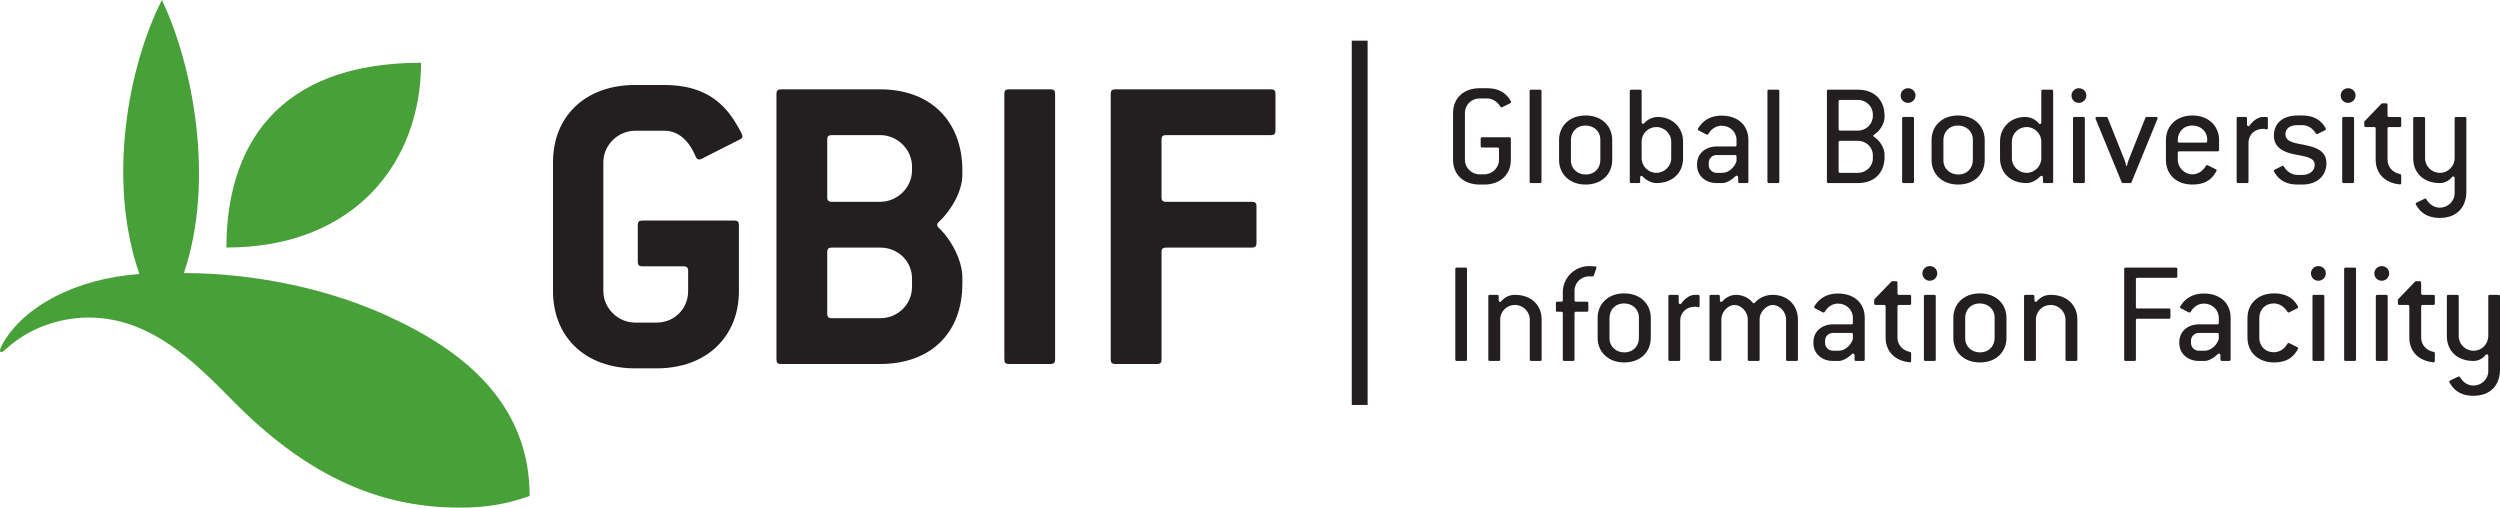 <svg width="197" height="40" viewBox="0 0 197 40" fill="none" xmlns="http://www.w3.org/2000/svg">
<g clip-path="url(#clip0_477_30026)">
<path d="M17.841 19.506C17.841 11.7 21.699 4.946 33.18 4.946C33.18 12.768 27.968 19.506 17.841 19.506Z" fill="#47A138"/>
<path d="M36.235 40C38.385 40 40.038 39.698 41.735 39.081C41.735 32.904 38.003 28.49 31.41 25.309C26.365 22.811 20.155 21.518 14.492 21.518C16.977 14.154 15.165 5.016 12.757 0.001C10.089 5.255 8.424 14.264 10.986 21.593C5.955 21.956 1.965 24.119 0.277 26.972C0.15 27.19 -0.106 27.653 0.047 27.733C0.168 27.796 0.362 27.602 0.482 27.494C2.3 25.832 4.707 25.023 7.018 25.023C12.359 25.023 16.129 29.399 18.793 32.028C24.519 37.679 30.115 40.012 36.235 40Z" fill="#47A138"/>
<path d="M58.296 10.99L55.512 12.399C55.373 12.467 55.234 12.57 55.095 12.57C54.99 12.57 54.886 12.502 54.816 12.33C54.19 10.853 53.285 10.303 52.346 10.303H50.049C48.692 10.303 47.544 11.437 47.544 12.777V22.945C47.544 24.285 48.692 25.419 50.049 25.419H51.754C53.146 25.419 54.225 24.32 54.225 22.945V21.331C54.225 21.09 54.12 20.987 53.877 20.987H50.606C50.362 20.987 50.258 20.884 50.258 20.644V17.724C50.258 17.483 50.362 17.38 50.606 17.38H57.879C58.122 17.38 58.226 17.483 58.226 17.724V22.945C58.226 26.518 55.686 29.026 51.754 29.026H50.049C46.082 29.026 43.577 26.518 43.577 22.945V12.777C43.577 9.204 46.082 6.696 50.049 6.696H52.346C55.234 6.696 56.8 7.864 57.844 9.478C58.157 9.994 58.505 10.543 58.505 10.749C58.505 10.853 58.435 10.921 58.296 10.99Z" fill="#231F20"/>
<path d="M71.867 21.949C71.867 20.575 70.754 19.51 69.362 19.51H65.534C65.291 19.51 65.186 19.613 65.186 19.853V24.732C65.186 24.972 65.291 25.075 65.534 25.075H69.362C70.719 25.075 71.867 24.01 71.867 22.602V21.949ZM71.867 13.12C71.867 11.78 70.719 10.646 69.362 10.646H65.534C65.291 10.646 65.186 10.749 65.186 10.99V15.559C65.186 15.799 65.291 15.902 65.534 15.902H69.362C70.719 15.902 71.867 14.769 71.867 13.429V13.12ZM69.362 28.683H61.533C61.289 28.683 61.185 28.579 61.185 28.339V7.383C61.185 7.142 61.289 7.039 61.533 7.039H69.362C73.329 7.039 75.834 9.547 75.834 13.429V13.773C75.834 15.044 74.999 16.521 73.99 17.483C73.885 17.552 73.851 17.655 73.851 17.723C73.851 17.792 73.885 17.895 73.99 17.964C74.999 18.926 75.834 20.575 75.834 21.846V22.361C75.834 26.244 73.329 28.683 69.362 28.683Z" fill="#231F20"/>
<path d="M82.794 28.683H79.489C79.245 28.683 79.141 28.579 79.141 28.339V7.383C79.141 7.142 79.245 7.039 79.489 7.039H82.794C83.038 7.039 83.142 7.142 83.142 7.383V28.339C83.142 28.579 83.038 28.683 82.794 28.683Z" fill="#231F20"/>
<path d="M100.158 10.646H91.876C91.633 10.646 91.528 10.749 91.528 10.99V15.559C91.528 15.799 91.633 15.902 91.876 15.902H98.662C98.905 15.902 99.01 16.006 99.01 16.246V19.166C99.01 19.407 98.905 19.51 98.662 19.51H91.876C91.633 19.51 91.528 19.613 91.528 19.853V28.339C91.528 28.579 91.424 28.683 91.18 28.683H87.875C87.631 28.683 87.527 28.579 87.527 28.339V7.383C87.527 7.142 87.631 7.039 87.875 7.039H100.158C100.401 7.039 100.506 7.142 100.506 7.383V10.303C100.506 10.543 100.401 10.646 100.158 10.646Z" fill="#231F20"/>
<path d="M107.143 3.204V31.91" stroke="#231F20" stroke-width="1.25" stroke-miterlimit="10"/>
<path d="M116.962 14.543H116.595C115.317 14.543 114.501 13.749 114.501 12.592V8.902C114.501 7.757 115.317 6.951 116.595 6.951H117.175C117.825 6.951 118.275 7.138 118.594 7.406C118.795 7.57 118.937 7.769 119.056 7.979C119.091 8.049 119.067 8.107 118.996 8.142L118.369 8.446C118.31 8.481 118.263 8.458 118.227 8.399C117.979 7.979 117.565 7.757 117.175 7.757H116.595C115.956 7.757 115.436 8.259 115.436 8.902V12.592C115.436 13.211 115.944 13.737 116.595 13.737H116.962C117.589 13.737 118.121 13.223 118.121 12.592V11.74C118.121 11.658 118.086 11.623 118.003 11.623H116.796C116.713 11.623 116.678 11.588 116.678 11.506V10.934C116.678 10.852 116.713 10.817 116.796 10.817H118.937C119.02 10.817 119.056 10.852 119.056 10.934V12.592C119.056 13.737 118.239 14.543 116.962 14.543Z" fill="#231F20"/>
<path d="M121.351 14.426H120.653C120.57 14.426 120.535 14.391 120.535 14.309V7.184C120.535 7.102 120.57 7.067 120.653 7.067H121.351C121.434 7.067 121.47 7.102 121.47 7.184V14.309C121.47 14.391 121.434 14.426 121.351 14.426Z" fill="#231F20"/>
<path d="M126.107 10.981C126.107 10.385 125.622 9.894 124.948 9.894C124.214 9.894 123.788 10.408 123.788 11.039V12.662C123.788 13.258 124.274 13.749 124.948 13.749C125.681 13.749 126.107 13.235 126.107 12.604V10.981ZM124.948 14.543C123.694 14.543 122.854 13.726 122.854 12.604V11.039C122.854 9.93 123.67 9.1 124.948 9.1C126.202 9.1 127.042 9.918 127.042 11.039V12.604C127.042 13.714 126.226 14.543 124.948 14.543Z" fill="#231F20"/>
<path d="M131.692 11.155C131.692 10.536 131.159 10.011 130.52 10.011C129.881 10.011 129.361 10.524 129.361 11.155V12.475C129.361 13.094 129.881 13.62 130.52 13.62C131.147 13.62 131.692 13.106 131.692 12.475V11.155ZM130.52 14.426C130.225 14.426 129.787 14.274 129.444 13.912C129.349 13.818 129.243 13.853 129.243 13.994V14.309C129.243 14.391 129.207 14.426 129.124 14.426H128.545C128.462 14.426 128.426 14.391 128.426 14.309V7.184C128.426 7.102 128.462 7.067 128.545 7.067H129.243C129.325 7.067 129.361 7.102 129.361 7.184V9.625C129.361 9.754 129.479 9.8 129.562 9.707C129.881 9.356 130.296 9.216 130.639 9.216C131.739 9.216 132.626 10.011 132.626 11.155V12.475C132.626 13.62 131.798 14.426 130.52 14.426Z" fill="#231F20"/>
<path d="M136.838 12.335C136.838 12.253 136.803 12.218 136.72 12.218H135.265C134.922 12.218 134.649 12.487 134.649 12.825V13.012C134.649 13.339 134.922 13.62 135.265 13.62H135.726C136.235 13.62 136.696 13.164 136.838 12.697V12.335ZM137.654 14.426H137.086C137.004 14.426 136.968 14.391 136.968 14.309V13.982C136.968 13.853 136.85 13.795 136.755 13.888C136.412 14.227 135.998 14.426 135.726 14.426H135.265C134.413 14.426 133.727 13.865 133.727 13.012V12.942C133.727 12.089 134.413 11.541 135.265 11.541H136.72C136.803 11.541 136.838 11.506 136.838 11.424V11.027C136.838 10.396 136.318 9.906 135.667 9.906C135.276 9.906 134.886 10.104 134.626 10.548C134.59 10.606 134.531 10.63 134.46 10.595L133.857 10.279C133.786 10.244 133.762 10.186 133.81 10.116C133.94 9.906 134.094 9.707 134.295 9.555C134.626 9.287 135.075 9.111 135.667 9.111C136.945 9.111 137.773 9.87 137.773 11.027V14.309C137.773 14.391 137.737 14.426 137.654 14.426Z" fill="#231F20"/>
<path d="M140.092 14.426H139.394C139.311 14.426 139.275 14.391 139.275 14.309V7.184C139.275 7.102 139.311 7.067 139.394 7.067H140.092C140.175 7.067 140.21 7.102 140.21 7.184V14.309C140.21 14.391 140.175 14.426 140.092 14.426Z" fill="#231F20"/>
<path d="M147.581 12.23C147.581 11.611 147.06 11.097 146.41 11.097H145.002C144.919 11.097 144.883 11.132 144.883 11.214V13.503C144.883 13.585 144.919 13.62 145.002 13.62H146.41C147.048 13.62 147.581 13.117 147.581 12.475V12.23ZM147.581 9.018C147.581 8.399 147.06 7.873 146.41 7.873H145.002C144.919 7.873 144.883 7.908 144.883 7.99V10.174C144.883 10.256 144.919 10.291 145.002 10.291H146.41C147.048 10.291 147.581 9.777 147.581 9.135V9.018ZM146.41 14.426H144.079C143.996 14.426 143.961 14.391 143.961 14.309V7.184C143.961 7.102 143.996 7.067 144.079 7.067H146.41C147.687 7.067 148.503 7.873 148.503 9.135V9.251C148.503 9.707 148.137 10.338 147.699 10.595C147.592 10.653 147.592 10.735 147.687 10.793C148.089 11.039 148.503 11.623 148.503 12.195V12.37C148.503 13.632 147.687 14.426 146.41 14.426Z" fill="#231F20"/>
<path d="M150.704 14.426H150.006C149.923 14.426 149.888 14.391 149.888 14.309V9.333C149.888 9.251 149.923 9.216 150.006 9.216H150.704C150.787 9.216 150.823 9.251 150.823 9.333V14.309C150.823 14.391 150.787 14.426 150.704 14.426ZM150.349 8.107C150.018 8.107 149.77 7.85 149.77 7.523C149.77 7.208 150.03 6.951 150.349 6.951C150.681 6.951 150.941 7.196 150.941 7.523C150.941 7.838 150.681 8.107 150.349 8.107Z" fill="#231F20"/>
<path d="M155.46 10.981C155.46 10.385 154.975 9.894 154.301 9.894C153.567 9.894 153.141 10.408 153.141 11.039V12.662C153.141 13.258 153.626 13.749 154.301 13.749C155.034 13.749 155.46 13.235 155.46 12.604V10.981ZM154.301 14.543C153.047 14.543 152.207 13.726 152.207 12.604V11.039C152.207 9.93 153.023 9.1 154.301 9.1C155.555 9.1 156.395 9.918 156.395 11.039V12.604C156.395 13.714 155.579 14.543 154.301 14.543Z" fill="#231F20"/>
<path d="M160.855 11.155C160.855 10.536 160.335 10.011 159.696 10.011C159.057 10.011 158.536 10.524 158.536 11.155V12.475C158.536 13.094 159.057 13.62 159.696 13.62C160.323 13.62 160.855 13.106 160.855 12.475V11.155ZM161.671 14.426H161.103C161.021 14.426 160.985 14.391 160.985 14.309V13.982C160.985 13.853 160.867 13.807 160.772 13.9C160.417 14.274 159.991 14.426 159.696 14.426C158.418 14.426 157.602 13.62 157.602 12.475V11.155C157.602 10.011 158.465 9.216 159.577 9.216C159.932 9.216 160.346 9.356 160.654 9.719C160.737 9.824 160.855 9.777 160.855 9.637V7.184C160.855 7.102 160.89 7.067 160.974 7.067H161.671C161.754 7.067 161.79 7.102 161.79 7.184V14.309C161.79 14.391 161.754 14.426 161.671 14.426Z" fill="#231F20"/>
<path d="M164.168 14.426H163.47C163.387 14.426 163.352 14.391 163.352 14.309V9.333C163.352 9.251 163.387 9.216 163.47 9.216H164.168C164.251 9.216 164.286 9.251 164.286 9.333V14.309C164.286 14.391 164.251 14.426 164.168 14.426ZM163.813 8.107C163.482 8.107 163.233 7.85 163.233 7.523C163.233 7.208 163.494 6.951 163.813 6.951C164.144 6.951 164.405 7.196 164.405 7.523C164.405 7.838 164.144 8.107 163.813 8.107Z" fill="#231F20"/>
<path d="M167.966 14.355C167.942 14.402 167.907 14.426 167.859 14.426H167.292C167.244 14.426 167.209 14.402 167.185 14.355L165.138 9.38C165.091 9.275 165.138 9.216 165.245 9.216H165.978C166.026 9.216 166.061 9.24 166.085 9.287L167.422 12.627C167.445 12.685 167.54 12.977 167.552 13.082H167.599C167.611 12.977 167.706 12.685 167.729 12.627L169.054 9.287C169.078 9.24 169.114 9.216 169.161 9.216H169.894C170.001 9.216 170.048 9.275 170.001 9.38L167.966 14.355Z" fill="#231F20"/>
<path d="M173.929 10.981C173.929 10.385 173.444 9.894 172.769 9.894C172.036 9.894 171.61 10.408 171.61 11.039V11.168C171.61 11.226 171.669 11.238 171.728 11.238H173.81C173.893 11.238 173.929 11.203 173.929 11.121V10.981ZM174.745 11.927H171.728C171.645 11.927 171.61 11.962 171.61 12.044V12.592C171.61 13.211 172.131 13.737 172.769 13.737C173.171 13.737 173.574 13.504 173.822 13.071C173.858 13.013 173.917 12.99 173.976 13.025L174.603 13.34C174.674 13.375 174.686 13.422 174.65 13.492C174.544 13.679 174.426 13.866 174.26 14.018C173.941 14.333 173.479 14.543 172.769 14.543C171.492 14.543 170.675 13.749 170.675 12.592V11.039C170.675 9.93 171.492 9.1 172.769 9.1C174.023 9.1 174.863 9.918 174.863 11.039V11.81C174.863 11.892 174.828 11.927 174.745 11.927Z" fill="#231F20"/>
<path d="M178.555 10.186C178.496 10.162 178.413 10.151 178.342 10.151C177.691 10.151 177.182 10.583 177.182 11.272V14.309C177.182 14.391 177.147 14.426 177.064 14.426H176.366C176.283 14.426 176.248 14.391 176.248 14.309V9.333C176.248 9.251 176.283 9.216 176.366 9.216H176.946C177.029 9.216 177.064 9.251 177.064 9.333V9.812C177.064 9.94 177.182 9.999 177.265 9.894C177.573 9.462 177.975 9.216 178.342 9.216H178.602C178.685 9.216 178.709 9.263 178.709 9.345V10.081C178.709 10.174 178.649 10.221 178.555 10.186Z" fill="#231F20"/>
<path d="M181.406 14.543H181.051C180.389 14.543 179.951 14.356 179.643 14.088C179.442 13.924 179.3 13.714 179.194 13.515C179.158 13.445 179.182 13.398 179.253 13.363L179.821 13.083C179.892 13.048 179.939 13.071 179.974 13.13C180.187 13.515 180.613 13.784 181.051 13.784H181.406C182.068 13.784 182.4 13.41 182.4 12.978C182.4 12.405 181.631 12.324 180.803 12.161C180.022 12.008 179.182 11.67 179.182 10.689C179.182 9.626 179.986 9.1 181.051 9.1H181.406C182.021 9.1 182.459 9.264 182.766 9.509C182.991 9.684 183.145 9.894 183.263 10.105C183.299 10.175 183.275 10.233 183.204 10.268L182.636 10.549C182.577 10.584 182.518 10.56 182.483 10.502C182.246 10.117 181.867 9.859 181.406 9.859H181.051C180.365 9.859 180.093 10.186 180.093 10.572C180.093 11.214 180.862 11.273 181.666 11.436C182.565 11.623 183.322 11.915 183.322 12.861C183.322 13.784 182.672 14.543 181.406 14.543Z" fill="#231F20"/>
<path d="M185.381 14.426H184.683C184.601 14.426 184.565 14.391 184.565 14.309V9.333C184.565 9.251 184.601 9.216 184.683 9.216H185.381C185.464 9.216 185.5 9.251 185.5 9.333V14.309C185.5 14.391 185.464 14.426 185.381 14.426ZM185.026 8.107C184.695 8.107 184.447 7.85 184.447 7.523C184.447 7.208 184.707 6.951 185.026 6.951C185.358 6.951 185.618 7.196 185.618 7.523C185.618 7.838 185.358 8.107 185.026 8.107Z" fill="#231F20"/>
<path d="M189.085 14.531C188.6 14.485 188.197 14.321 187.89 14.088C187.452 13.737 187.203 13.223 187.203 12.592V10.128C187.203 10.046 187.168 10.011 187.085 10.011H186.423C186.34 10.011 186.304 9.976 186.304 9.894V9.579L187.653 8.177C187.665 8.166 187.712 8.142 187.736 8.142H188.02C188.103 8.142 188.138 8.177 188.138 8.259V9.1C188.138 9.182 188.174 9.217 188.256 9.217H189.096C189.179 9.217 189.215 9.252 189.215 9.334V9.894C189.215 9.976 189.179 10.011 189.096 10.011H188.256C188.174 10.011 188.138 10.046 188.138 10.128V12.592C188.138 13.13 188.516 13.597 189.12 13.714C189.179 13.726 189.215 13.761 189.215 13.831V14.415C189.215 14.496 189.167 14.543 189.085 14.531Z" fill="#231F20"/>
<path d="M192.255 17.171C191.569 17.171 191.108 16.961 190.777 16.657C190.611 16.493 190.481 16.318 190.374 16.131C190.339 16.061 190.351 16.003 190.421 15.968L191.048 15.664C191.119 15.629 191.167 15.652 191.203 15.711C191.439 16.131 191.853 16.365 192.255 16.365C192.894 16.365 193.426 15.863 193.426 15.22V14.041C193.426 13.912 193.296 13.854 193.213 13.959C192.953 14.274 192.61 14.426 192.255 14.426C190.978 14.426 190.161 13.62 190.161 12.476V9.334C190.161 9.252 190.197 9.217 190.28 9.217H190.978C191.06 9.217 191.096 9.252 191.096 9.334V12.476C191.096 13.095 191.616 13.62 192.255 13.62C192.977 13.62 193.426 13.024 193.426 12.476V9.334C193.426 9.252 193.462 9.217 193.545 9.217H194.231C194.314 9.217 194.349 9.252 194.349 9.334V15.092C194.349 16.283 193.651 17.171 192.255 17.171Z" fill="#231F20"/>
<path d="M115.483 28.443H114.797C114.714 28.443 114.678 28.408 114.678 28.327V21.202C114.678 21.12 114.714 21.085 114.797 21.085H115.483C115.566 21.085 115.601 21.12 115.601 21.202V28.327C115.601 28.408 115.566 28.443 115.483 28.443Z" fill="#231F20"/>
<path d="M121.363 28.443H120.665C120.581 28.443 120.546 28.408 120.546 28.327V25.173C120.546 24.554 120.014 24.028 119.375 24.028C118.736 24.028 118.216 24.542 118.216 25.173V28.327C118.216 28.408 118.18 28.443 118.097 28.443H117.4C117.316 28.443 117.281 28.408 117.281 28.327V23.351C117.281 23.269 117.316 23.234 117.4 23.234H117.979C118.062 23.234 118.097 23.269 118.097 23.351V23.655C118.097 23.783 118.216 23.841 118.299 23.736C118.618 23.363 119.008 23.234 119.375 23.234C120.653 23.234 121.481 24.028 121.481 25.173V28.327C121.481 28.408 121.445 28.443 121.363 28.443Z" fill="#231F20"/>
<path d="M125.598 21.704C125.575 21.762 125.539 21.786 125.48 21.786C125.374 21.774 125.315 21.774 125.232 21.774C124.593 21.774 124.072 22.276 124.072 22.919V23.655C124.072 23.736 124.108 23.771 124.191 23.771H125.042C125.125 23.771 125.161 23.806 125.161 23.888V24.449C125.161 24.53 125.125 24.566 125.042 24.566H124.191C124.108 24.566 124.072 24.601 124.072 24.682V28.327C124.072 28.408 124.037 28.443 123.954 28.443H123.268C123.185 28.443 123.149 28.408 123.149 28.327V24.682C123.149 24.601 123.114 24.566 123.031 24.566H122.724C122.641 24.566 122.605 24.53 122.605 24.449V23.888C122.605 23.806 122.641 23.771 122.724 23.771H123.031C123.114 23.771 123.149 23.736 123.149 23.655V23.035C123.149 21.891 124.072 20.968 125.232 20.968C125.386 20.968 125.516 20.98 125.693 20.991C125.788 21.003 125.823 21.05 125.788 21.143L125.598 21.704Z" fill="#231F20"/>
<path d="M129.147 24.998C129.147 24.403 128.662 23.912 127.988 23.912C127.255 23.912 126.829 24.426 126.829 25.057V26.68C126.829 27.276 127.314 27.767 127.988 27.767C128.722 27.767 129.147 27.253 129.147 26.622V24.998ZM127.988 28.561C126.734 28.561 125.894 27.743 125.894 26.622V25.057C125.894 23.947 126.71 23.118 127.988 23.118C129.242 23.118 130.082 23.936 130.082 25.057V26.622C130.082 27.731 129.266 28.561 127.988 28.561Z" fill="#231F20"/>
<path d="M133.774 24.203C133.715 24.18 133.632 24.169 133.561 24.169C132.91 24.169 132.402 24.601 132.402 25.29V28.327C132.402 28.408 132.366 28.443 132.283 28.443H131.585C131.503 28.443 131.467 28.408 131.467 28.327V23.351C131.467 23.269 131.503 23.234 131.585 23.234H132.165C132.248 23.234 132.283 23.269 132.283 23.351V23.83C132.283 23.958 132.402 24.017 132.484 23.912C132.792 23.479 133.194 23.234 133.561 23.234H133.821C133.904 23.234 133.928 23.281 133.928 23.363V24.098C133.928 24.192 133.869 24.238 133.774 24.203Z" fill="#231F20"/>
<path d="M141.558 28.443H140.86C140.777 28.443 140.742 28.408 140.742 28.327V25.173C140.742 24.542 140.198 24.028 139.701 24.028C139.239 24.028 138.659 24.53 138.659 25.173V28.327C138.659 28.408 138.624 28.443 138.541 28.443H137.843C137.761 28.443 137.725 28.408 137.725 28.327V25.173C137.725 24.542 137.181 24.028 136.684 24.028C136.211 24.028 135.643 24.53 135.643 25.173V28.327C135.643 28.408 135.607 28.443 135.525 28.443H134.827C134.744 28.443 134.708 28.408 134.708 28.327V23.351C134.708 23.269 134.744 23.234 134.827 23.234H135.406C135.489 23.234 135.525 23.269 135.525 23.351V23.655C135.525 23.783 135.619 23.841 135.714 23.748C136.045 23.386 136.447 23.234 136.802 23.234C137.228 23.234 137.761 23.409 138.104 23.841C138.163 23.923 138.234 23.912 138.293 23.841C138.672 23.421 139.168 23.234 139.701 23.234C140.825 23.234 141.676 24.028 141.676 25.173V28.327C141.676 28.408 141.641 28.443 141.558 28.443Z" fill="#231F20"/>
<path d="M146.007 26.353C146.007 26.271 145.971 26.236 145.889 26.236H144.434C144.09 26.236 143.818 26.504 143.818 26.843V27.03C143.818 27.357 144.09 27.637 144.434 27.637H144.895C145.404 27.637 145.865 27.182 146.007 26.715V26.353ZM146.823 28.443H146.255C146.173 28.443 146.137 28.408 146.137 28.327V28C146.137 27.871 146.019 27.813 145.924 27.906C145.581 28.245 145.167 28.443 144.895 28.443H144.434C143.582 28.443 142.896 27.883 142.896 27.03V26.96C142.896 26.107 143.582 25.558 144.434 25.558H145.889C145.971 25.558 146.007 25.523 146.007 25.442V25.044C146.007 24.414 145.486 23.923 144.836 23.923C144.445 23.923 144.055 24.122 143.795 24.566C143.759 24.624 143.7 24.647 143.629 24.612L143.026 24.297C142.955 24.262 142.931 24.203 142.978 24.134C143.108 23.923 143.262 23.725 143.463 23.573C143.795 23.304 144.244 23.129 144.836 23.129C146.113 23.129 146.941 23.888 146.941 25.044V28.327C146.941 28.408 146.906 28.443 146.823 28.443Z" fill="#231F20"/>
<path d="M150.467 28.549C149.982 28.502 149.58 28.339 149.272 28.105C148.835 27.755 148.586 27.241 148.586 26.61V24.146C148.586 24.064 148.551 24.029 148.468 24.029H147.806C147.723 24.029 147.687 23.994 147.687 23.912V23.597L149.036 22.195C149.048 22.183 149.095 22.16 149.119 22.16H149.403C149.485 22.16 149.521 22.195 149.521 22.277V23.118C149.521 23.2 149.556 23.235 149.639 23.235H150.479C150.562 23.235 150.597 23.27 150.597 23.351V23.912C150.597 23.994 150.562 24.029 150.479 24.029H149.639C149.556 24.029 149.521 24.064 149.521 24.146V26.61C149.521 27.147 149.899 27.614 150.503 27.731C150.562 27.743 150.597 27.778 150.597 27.848V28.432C150.597 28.514 150.55 28.561 150.467 28.549Z" fill="#231F20"/>
<path d="M152.42 28.443H151.722C151.639 28.443 151.603 28.408 151.603 28.327V23.351C151.603 23.269 151.639 23.234 151.722 23.234H152.42C152.503 23.234 152.538 23.269 152.538 23.351V28.327C152.538 28.408 152.503 28.443 152.42 28.443ZM152.065 22.124C151.734 22.124 151.485 21.867 151.485 21.54C151.485 21.225 151.745 20.968 152.065 20.968C152.396 20.968 152.656 21.213 152.656 21.54C152.656 21.856 152.396 22.124 152.065 22.124Z" fill="#231F20"/>
<path d="M157.176 24.998C157.176 24.403 156.691 23.912 156.017 23.912C155.283 23.912 154.857 24.426 154.857 25.057V26.68C154.857 27.276 155.342 27.767 156.017 27.767C156.75 27.767 157.176 27.253 157.176 26.622V24.998ZM156.017 28.561C154.762 28.561 153.922 27.743 153.922 26.622V25.057C153.922 23.947 154.739 23.118 156.017 23.118C157.27 23.118 158.11 23.936 158.11 25.057V26.622C158.11 27.731 157.294 28.561 156.017 28.561Z" fill="#231F20"/>
<path d="M163.576 28.443H162.878C162.795 28.443 162.76 28.408 162.76 28.327V25.173C162.76 24.554 162.228 24.028 161.589 24.028C160.95 24.028 160.43 24.542 160.43 25.173V28.327C160.43 28.408 160.394 28.443 160.311 28.443H159.613C159.53 28.443 159.495 28.408 159.495 28.327V23.351C159.495 23.269 159.53 23.234 159.613 23.234H160.193C160.276 23.234 160.311 23.269 160.311 23.351V23.655C160.311 23.783 160.43 23.841 160.512 23.736C160.832 23.363 161.222 23.234 161.589 23.234C162.867 23.234 163.695 24.028 163.695 25.173V28.327C163.695 28.408 163.659 28.443 163.576 28.443Z" fill="#231F20"/>
<path d="M171.456 21.891H168.427C168.344 21.891 168.309 21.926 168.309 22.008V24.192C168.309 24.274 168.344 24.308 168.427 24.308H170.912C170.994 24.308 171.03 24.343 171.03 24.425V24.998C171.03 25.079 170.994 25.114 170.912 25.114H168.427C168.344 25.114 168.309 25.149 168.309 25.231V28.327C168.309 28.408 168.274 28.443 168.191 28.443H167.505C167.422 28.443 167.386 28.408 167.386 28.327V21.202C167.386 21.12 167.422 21.085 167.505 21.085H171.456C171.539 21.085 171.574 21.12 171.574 21.202V21.774C171.574 21.856 171.539 21.891 171.456 21.891Z" fill="#231F20"/>
<path d="M174.84 26.353C174.84 26.271 174.804 26.236 174.722 26.236H173.266C172.923 26.236 172.651 26.504 172.651 26.843V27.03C172.651 27.357 172.923 27.637 173.266 27.637H173.728C174.237 27.637 174.698 27.182 174.84 26.715V26.353ZM175.656 28.443H175.088C175.005 28.443 174.97 28.408 174.97 28.327V28C174.97 27.871 174.852 27.813 174.757 27.906C174.414 28.245 174 28.443 173.728 28.443H173.266C172.414 28.443 171.728 27.883 171.728 27.03V26.96C171.728 26.107 172.414 25.558 173.266 25.558H174.722C174.804 25.558 174.84 25.523 174.84 25.442V25.044C174.84 24.414 174.319 23.923 173.668 23.923C173.278 23.923 172.888 24.122 172.627 24.566C172.592 24.624 172.533 24.647 172.462 24.612L171.859 24.297C171.787 24.262 171.764 24.203 171.811 24.134C171.941 23.923 172.095 23.725 172.296 23.573C172.627 23.304 173.077 23.129 173.668 23.129C174.946 23.129 175.774 23.888 175.774 25.044V28.327C175.774 28.408 175.739 28.443 175.656 28.443Z" fill="#231F20"/>
<path d="M180.625 28.093C180.306 28.374 179.856 28.561 179.194 28.561C177.916 28.561 177.1 27.72 177.1 26.61V25.057C177.1 23.947 177.916 23.118 179.194 23.118C179.856 23.118 180.306 23.305 180.625 23.573C180.814 23.737 180.956 23.924 181.075 24.134C181.11 24.204 181.087 24.262 181.016 24.298L180.389 24.613C180.329 24.648 180.282 24.625 180.247 24.566C179.998 24.157 179.596 23.912 179.194 23.912C178.46 23.912 178.034 24.426 178.034 25.057V26.61C178.034 27.241 178.46 27.755 179.194 27.755C179.596 27.755 179.998 27.521 180.247 27.089C180.282 27.03 180.341 27.007 180.4 27.043L181.027 27.358C181.098 27.393 181.11 27.439 181.075 27.509C180.956 27.72 180.814 27.918 180.625 28.093Z" fill="#231F20"/>
<path d="M183.039 28.443H182.341C182.258 28.443 182.223 28.408 182.223 28.327V23.351C182.223 23.269 182.258 23.234 182.341 23.234H183.039C183.122 23.234 183.157 23.269 183.157 23.351V28.327C183.157 28.408 183.122 28.443 183.039 28.443ZM182.684 22.124C182.353 22.124 182.104 21.867 182.104 21.54C182.104 21.225 182.365 20.968 182.684 20.968C183.015 20.968 183.276 21.213 183.276 21.54C183.276 21.856 183.015 22.124 182.684 22.124Z" fill="#231F20"/>
<path d="M185.536 28.443H184.838C184.755 28.443 184.719 28.408 184.719 28.327V21.202C184.719 21.12 184.755 21.085 184.838 21.085H185.536C185.618 21.085 185.654 21.12 185.654 21.202V28.327C185.654 28.408 185.618 28.443 185.536 28.443Z" fill="#231F20"/>
<path d="M188.032 28.443H187.334C187.251 28.443 187.215 28.408 187.215 28.327V23.351C187.215 23.269 187.251 23.234 187.334 23.234H188.032C188.115 23.234 188.15 23.269 188.15 23.351V28.327C188.15 28.408 188.115 28.443 188.032 28.443ZM187.677 22.124C187.346 22.124 187.097 21.867 187.097 21.54C187.097 21.225 187.357 20.968 187.677 20.968C188.008 20.968 188.268 21.213 188.268 21.54C188.268 21.856 188.008 22.124 187.677 22.124Z" fill="#231F20"/>
<path d="M191.735 28.549C191.25 28.502 190.848 28.339 190.54 28.105C190.102 27.755 189.854 27.241 189.854 26.61V24.146C189.854 24.064 189.819 24.029 189.736 24.029H189.073C188.99 24.029 188.955 23.994 188.955 23.912V23.597L190.304 22.195C190.315 22.183 190.363 22.16 190.386 22.16H190.67C190.753 22.16 190.788 22.195 190.788 22.277V23.118C190.788 23.2 190.824 23.235 190.907 23.235H191.747C191.83 23.235 191.865 23.27 191.865 23.351V23.912C191.865 23.994 191.83 24.029 191.747 24.029H190.907C190.824 24.029 190.788 24.064 190.788 24.146V26.61C190.788 27.147 191.167 27.614 191.77 27.731C191.83 27.743 191.865 27.778 191.865 27.848V28.432C191.865 28.514 191.818 28.561 191.735 28.549Z" fill="#231F20"/>
<path d="M194.905 31.189C194.219 31.189 193.758 30.978 193.427 30.675C193.261 30.511 193.131 30.336 193.025 30.149C192.989 30.079 193.001 30.02 193.072 29.985L193.699 29.682C193.77 29.647 193.817 29.67 193.853 29.728C194.089 30.149 194.503 30.383 194.905 30.383C195.544 30.383 196.077 29.88 196.077 29.238V28.058C196.077 27.93 195.947 27.871 195.864 27.976C195.604 28.292 195.261 28.444 194.905 28.444C193.628 28.444 192.812 27.638 192.812 26.493V23.351C192.812 23.269 192.847 23.234 192.93 23.234H193.628C193.711 23.234 193.746 23.269 193.746 23.351V26.493C193.746 27.112 194.267 27.638 194.905 27.638C195.627 27.638 196.077 27.042 196.077 26.493V23.351C196.077 23.269 196.112 23.234 196.195 23.234H196.881C196.964 23.234 197 23.269 197 23.351V29.109C197 30.301 196.302 31.189 194.905 31.189Z" fill="#231F20"/>
</g>
<defs>
<clipPath id="clip0_477_30026">
<rect width="197" height="40" fill="white"/>
</clipPath>
</defs>
</svg>
